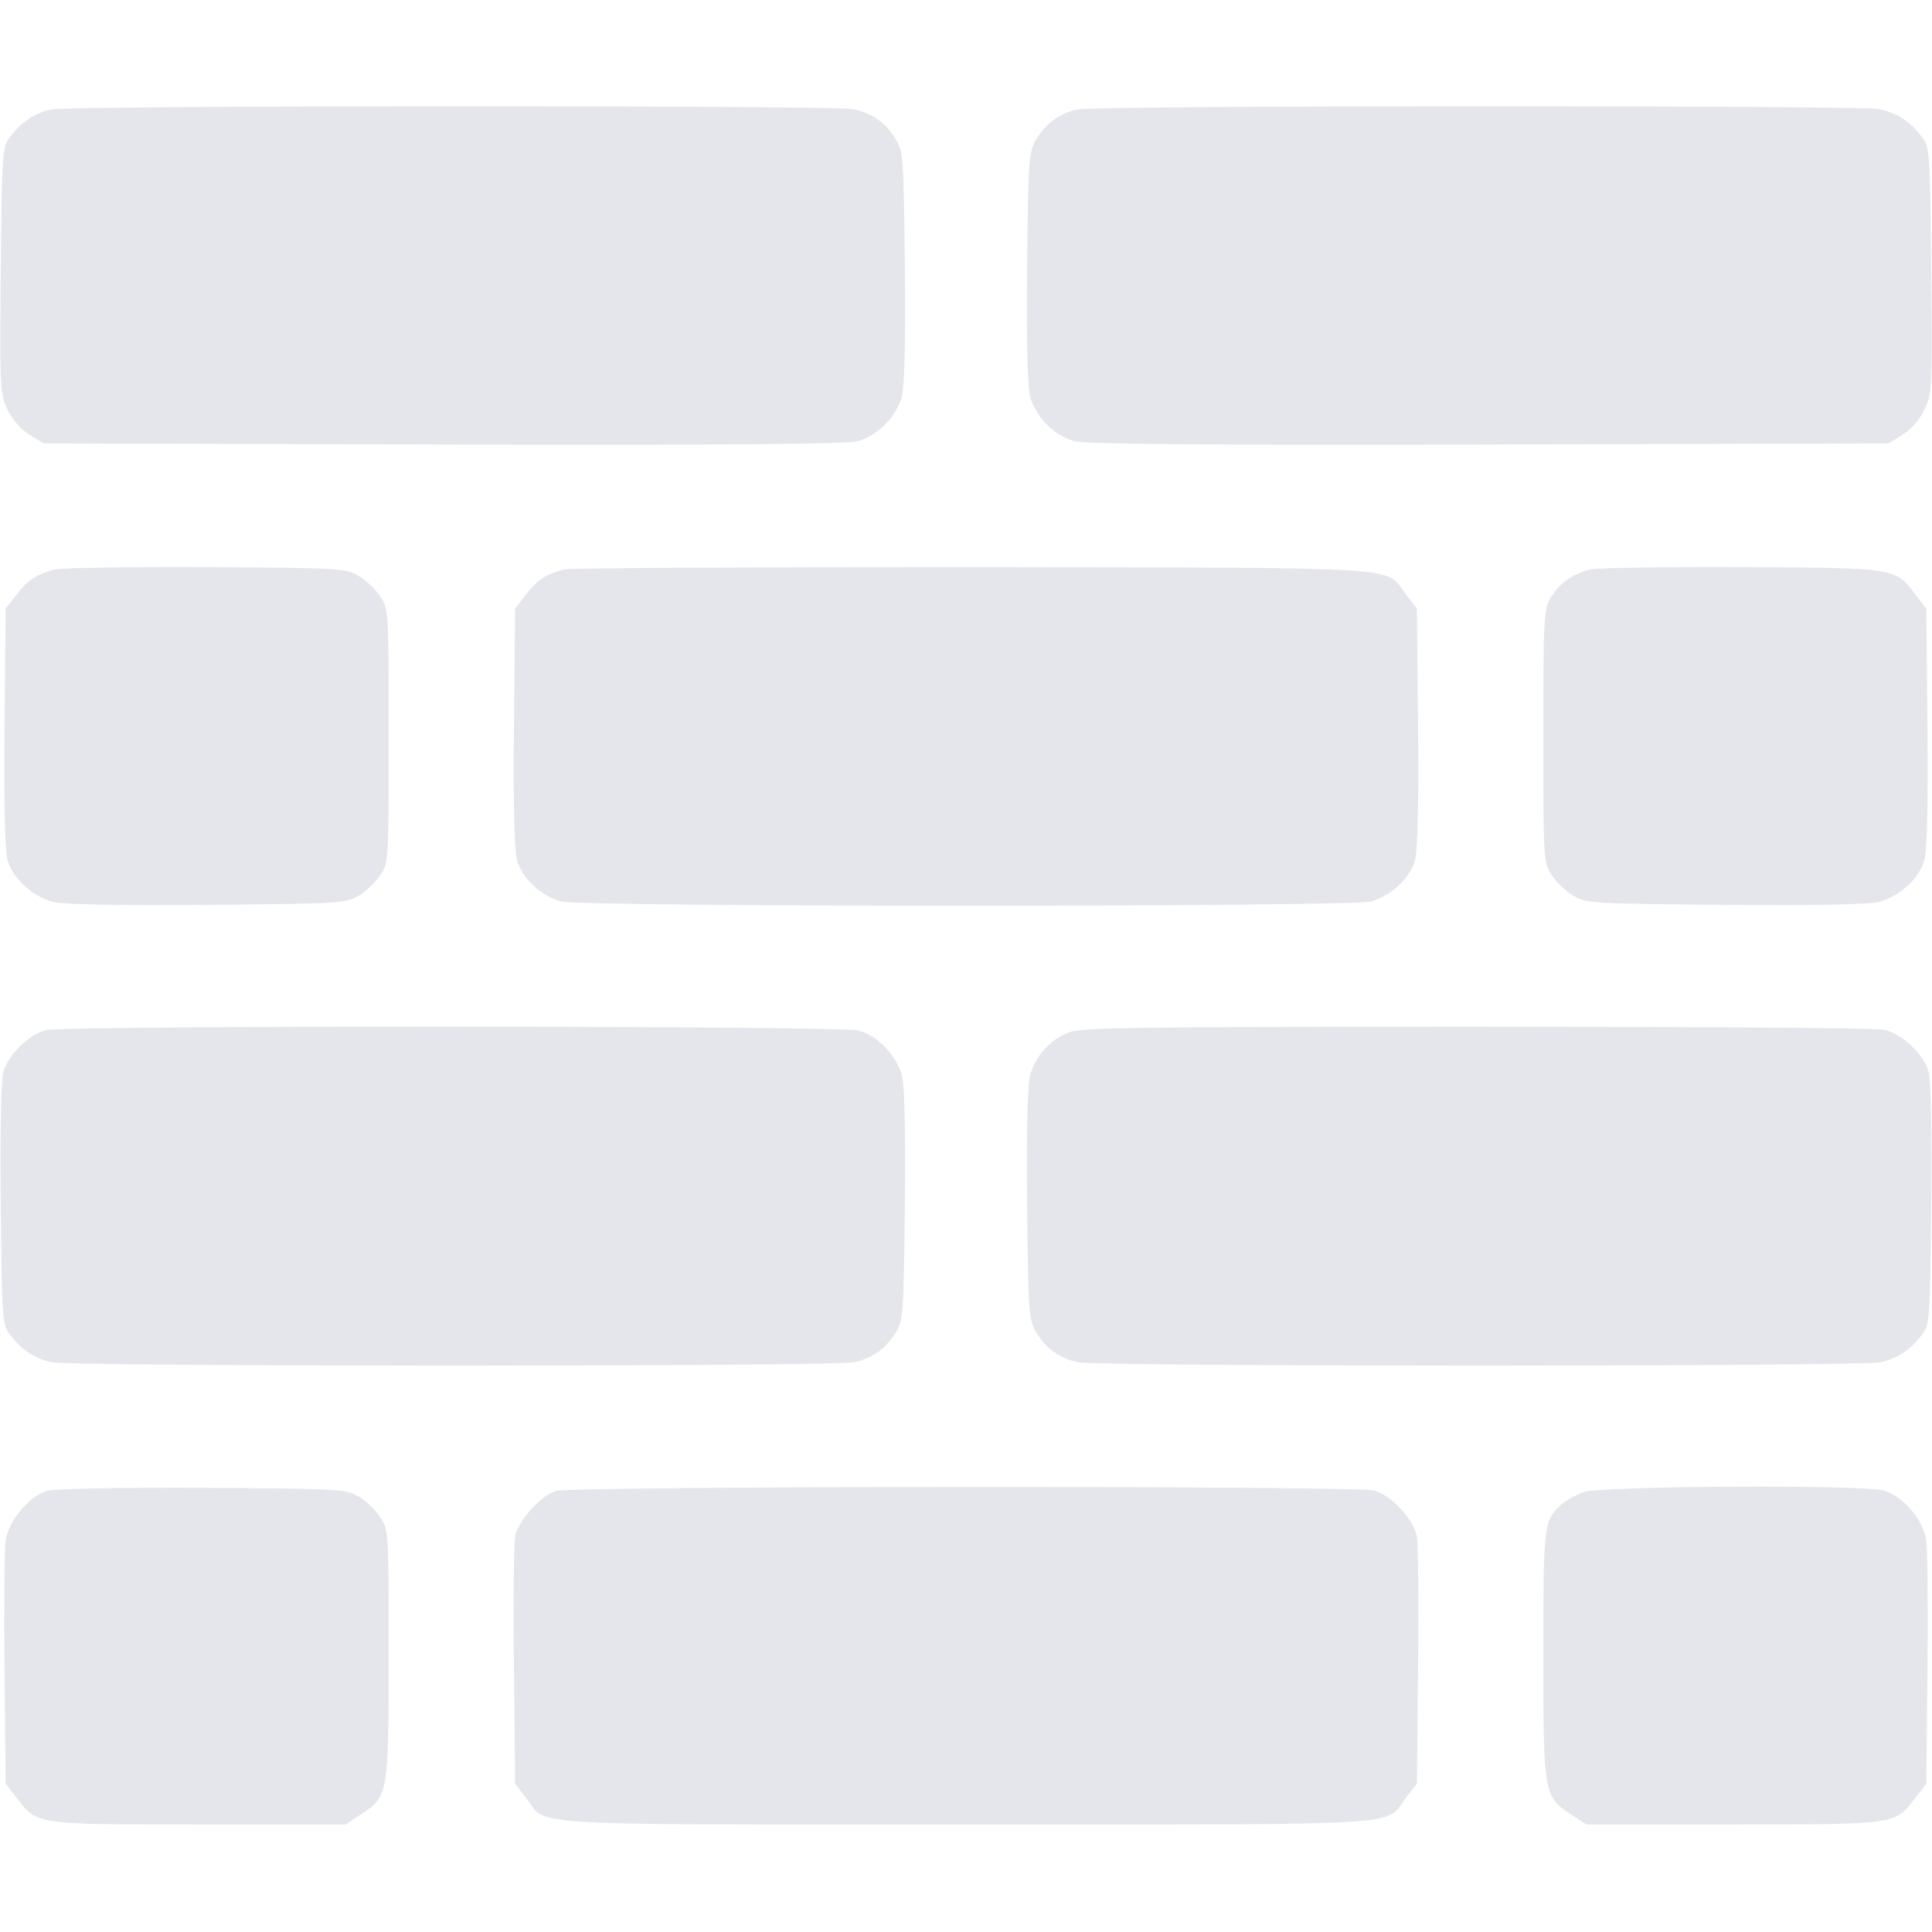 <svg version="1.0" xmlns="http://www.w3.org/2000/svg"
 width="512pt" height="512pt" viewBox="0 0 512 512"
 preserveAspectRatio="xMidYMid meet">

<g transform="translate(0,512) scale(0.1,-0.1)"
fill="#e4e6eb" stroke="none">
<path d="M137 4830 c-43 -8 -81 -33 -111 -74 -20 -26 -21 -42 -24 -353 -3
-313 -2 -327 18 -369 13 -26 36 -53 58 -66 l37 -23 1058 -3 c751 -2 1071 1
1100 9 53 14 102 64 117 118 7 28 10 140 8 344 -3 281 -4 304 -23 336 -27 46
-64 72 -116 82 -54 10 -2069 10 -2122 -1z"/>
<path d="M2857 4830 c-48 -9 -86 -37 -112 -81 -19 -32 -20 -55 -23 -336 -2
-204 1 -316 8 -344 15 -54 64 -104 117 -118 29 -8 349 -11 1100 -9 l1058 3 37
23 c22 13 45 40 58 66 20 42 21 56 18 369 -3 311 -4 327 -24 353 -31 42 -67
65 -115 75 -54 10 -2069 10 -2122 -1z"/>
<path d="M145 3611 c-47 -12 -72 -28 -102 -68 l-28 -36 -3 -313 c-2 -200 1
-327 8 -353 13 -48 65 -96 120 -111 27 -7 165 -10 408 -8 349 3 369 4 402 24
19 11 45 35 57 54 23 33 23 37 23 370 0 333 0 337 -23 370 -12 19 -38 43 -57
54 -33 20 -51 21 -405 23 -203 1 -383 -2 -400 -6z"/>
<path d="M1495 3611 c-47 -12 -72 -28 -102 -68 l-28 -36 -3 -313 c-2 -200 1
-327 8 -353 12 -47 64 -96 117 -110 53 -15 2093 -15 2146 0 53 14 105 63 117
110 7 26 10 153 8 353 l-3 313 -28 36 c-59 78 33 72 -1147 74 -580 0 -1068 -2
-1085 -6z"/>
<path d="M4213 3611 c-45 -12 -81 -37 -103 -74 -19 -30 -20 -53 -20 -368 0
-332 0 -336 23 -369 12 -19 38 -43 57 -54 33 -20 53 -21 402 -24 243 -2 381 1
408 8 55 15 107 63 120 111 7 26 10 153 8 353 l-3 313 -28 36 c-55 73 -49 72
-462 74 -203 1 -385 -2 -402 -6z"/>
<path d="M122 2390 c-44 -10 -100 -65 -113 -110 -6 -22 -9 -153 -7 -352 3
-302 4 -318 24 -344 29 -40 65 -64 110 -74 51 -12 2077 -12 2128 0 49 11 85
37 111 81 19 32 20 55 23 336 2 204 -1 316 -8 344 -15 53 -64 104 -115 118
-47 13 -2099 14 -2153 1z"/>
<path d="M2835 2385 c-50 -18 -91 -62 -105 -115 -7 -27 -10 -145 -8 -343 3
-281 4 -304 23 -336 26 -44 62 -70 111 -81 51 -12 2077 -12 2128 0 45 10 81
34 110 74 20 26 21 42 24 344 2 199 -1 330 -7 352 -14 47 -69 99 -117 111 -22
5 -499 8 -1079 8 -871 0 -1047 -2 -1080 -14z"/>
<path d="M124 1169 c-47 -14 -101 -79 -109 -131 -3 -24 -5 -178 -3 -344 l3
-301 28 -36 c56 -73 46 -72 483 -72 l390 0 41 27 c72 47 73 54 73 426 0 325 0
329 -23 362 -12 19 -38 43 -57 54 -33 20 -51 21 -415 23 -211 1 -394 -2 -411
-8z"/>
<path d="M1474 1169 c-41 -12 -101 -79 -109 -121 -3 -18 -5 -173 -3 -344 l3
-311 28 -36 c59 -78 -36 -72 1167 -72 1203 0 1108 -6 1167 72 l28 36 3 311 c2
171 0 326 -3 344 -8 45 -68 109 -113 122 -47 13 -2124 12 -2168 -1z"/>
<path d="M4197 1166 c-21 -8 -47 -22 -59 -33 -47 -42 -48 -53 -48 -398 0 -369
1 -376 73 -423 l41 -27 390 0 c437 0 427 -1 483 72 l28 36 3 301 c2 166 0 320
-3 344 -8 55 -62 117 -113 132 -59 16 -748 12 -795 -4z"/>
</g>
</svg>

